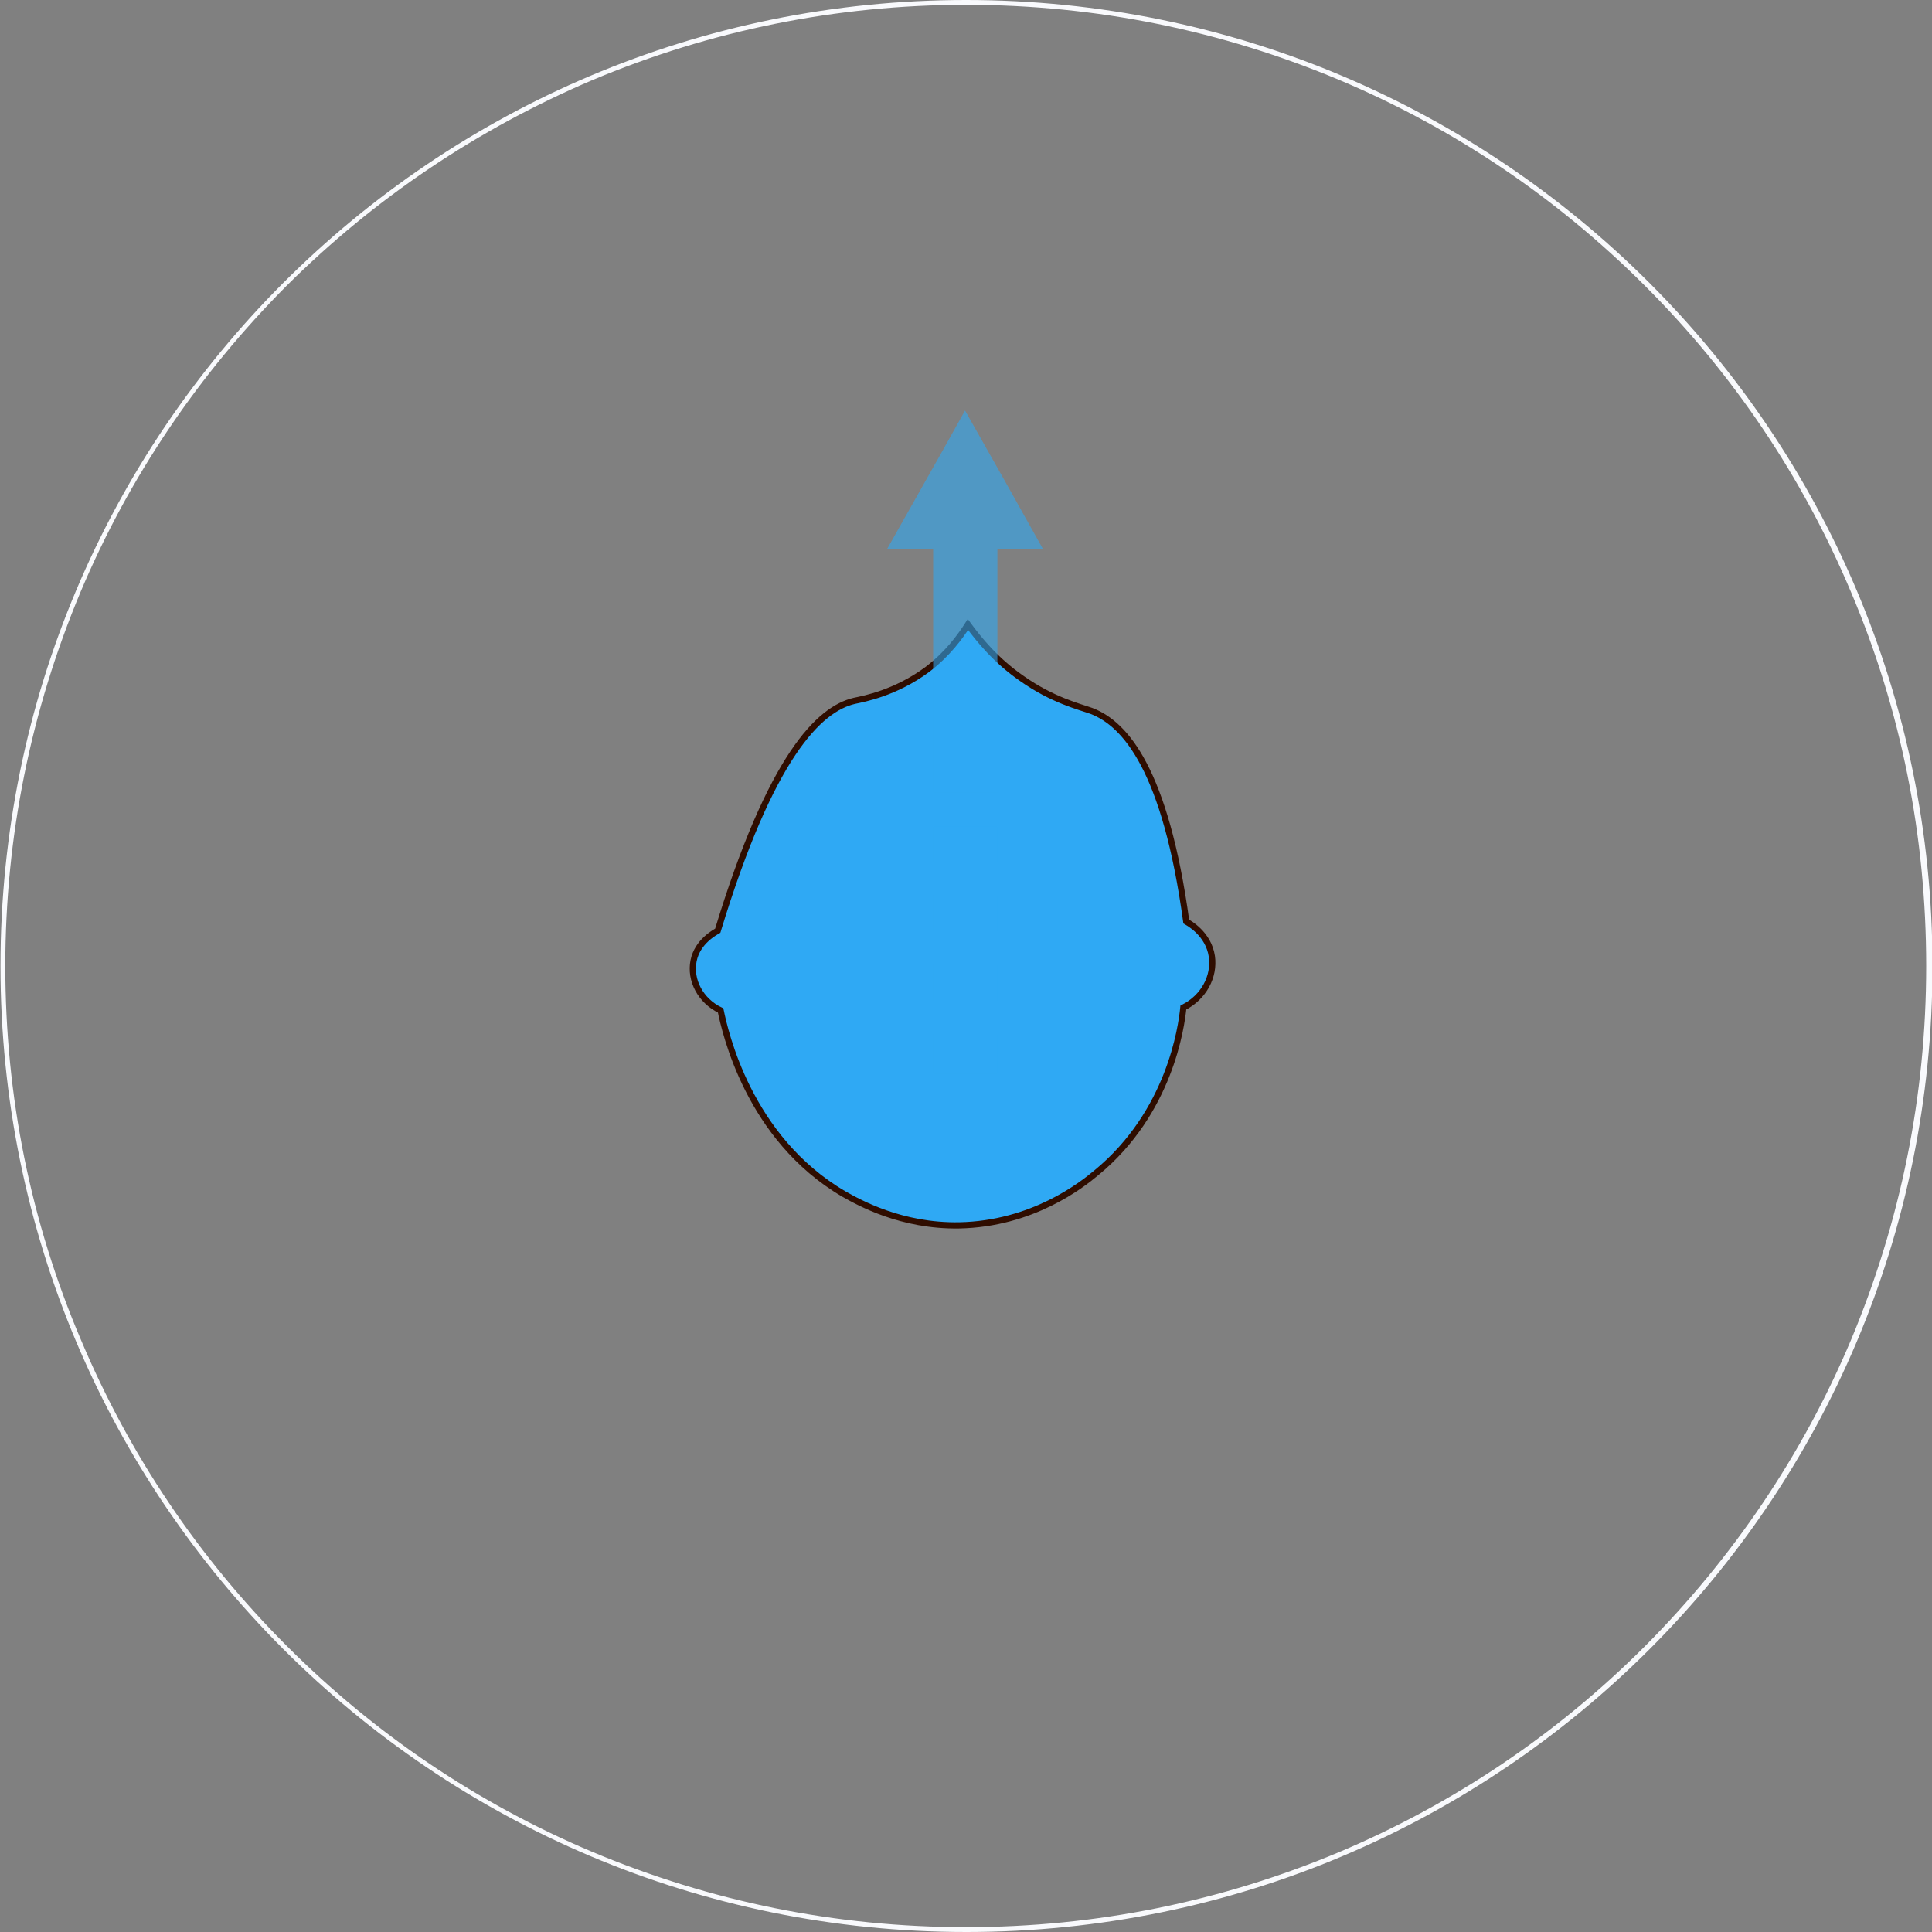 <?xml version="1.0" encoding="utf-8"?>
<!-- Generator: Adobe Illustrator 19.0.0, SVG Export Plug-In . SVG Version: 6.00 Build 0)  -->
<svg version="1.1" xmlns="http://www.w3.org/2000/svg" xmlns:xlink="http://www.w3.org/1999/xlink" x="0px" y="0px"
	 viewBox="0 0 400 400" style="enable-background:new 0 0 400 400;" xml:space="preserve">
<rect x="0" y="0" width="400" height="400" fill="#808080" stroke="none"/>
<style type="text/css">
	.st0{fill:#F9FAFD;}
	.st1{fill:#2FA9F4;stroke:#2F0D00;stroke-width:1.283;stroke-miterlimit:10;}
	.st2{opacity:0.59;}
	.st3{fill:#2FA9F4;}
</style>
<g id="RLowerarmFlx2">
</g>
<g id="Layer_47">
</g>
<g id="NeckRot3">
	<g id="XMLID_87_">
		<g id="XMLID_1232_">
			<path id="XMLID_1245_" class="st0" d="M200,1c26.9,0,52.9,5.3,77.4,15.6c23.7,10,45,24.4,63.2,42.6
				c18.3,18.3,32.6,39.6,42.6,63.3c10.4,24.5,15.6,50.6,15.6,77.5s-5.3,52.9-15.6,77.5c-10,23.7-24.4,45-42.6,63.3
				c-18.3,18.3-39.6,32.6-63.2,42.6C252.9,393.7,226.9,399,200,399s-52.9-5.3-77.4-15.6c-23.7-10-45-24.4-63.2-42.6
				c-18.3-18.3-32.6-39.6-42.6-63.3C6.3,252.9,1.1,226.9,1.1,200s5.3-52.9,15.6-77.5c10-23.7,24.4-45,42.6-63.3
				C77.6,41,98.9,26.7,122.6,16.6C147.1,6.3,173.2,1,200,1 M200,0C89.6,0,0.1,89.5,0.1,200s89.5,200,200,200s200-89.5,200-200
				S310.5,0,200,0L200,0z"/>
		</g>
		<path id="XMLID_102_" class="st1" d="M149.2,209.2c-4.2-2-6.4-6.3-5.6-10.3c0.8-4,4.5-5.9,5-6.2c11-36.2,21-45.9,28.3-47.6
			c1.9-0.4,8.5-1.6,15.1-6.5c4.2-3.2,6.8-6.8,8.4-9.3c2.2,3,5.7,7.4,11.2,11.2c6.4,4.5,11.9,5.8,14.4,6.7c7,2.7,15.3,12.2,19.6,43.6
			c0.5,0.3,4.6,2.5,5.3,7.2c0.6,4.2-1.7,8.5-5.9,10.6c-0.4,4-2.8,21.7-18,34.2c-3.1,2.6-13.3,10.6-28.4,10.9
			c-12,0.2-20.7-4.7-23.9-6.5C154.9,235.6,150.1,213.5,149.2,209.2z"/>
		<g id="XMLID_88_" class="st2">
			<polygon id="XMLID_101_" class="st3" points="195.1,93.4 183.7,113.6 193.2,113.6 193.2,164.1 206.5,164.1 206.5,113.6 
				215.9,113.6 208,99.5 199.8,85 			"/>
			<rect id="XMLID_100_" x="193.2" y="185.4" class="st3" width="13.3" height="7.4"/>
			<rect id="XMLID_99_" x="193.2" y="199.8" class="st3" width="13.3" height="7.4"/>
			<rect id="XMLID_98_" x="193.2" y="214.2" class="st3" width="13.3" height="8.1"/>
			<rect id="XMLID_97_" x="193.2" y="171.1" class="st3" width="13.3" height="7.4"/>
		</g>
	</g>
</g>
</svg>
